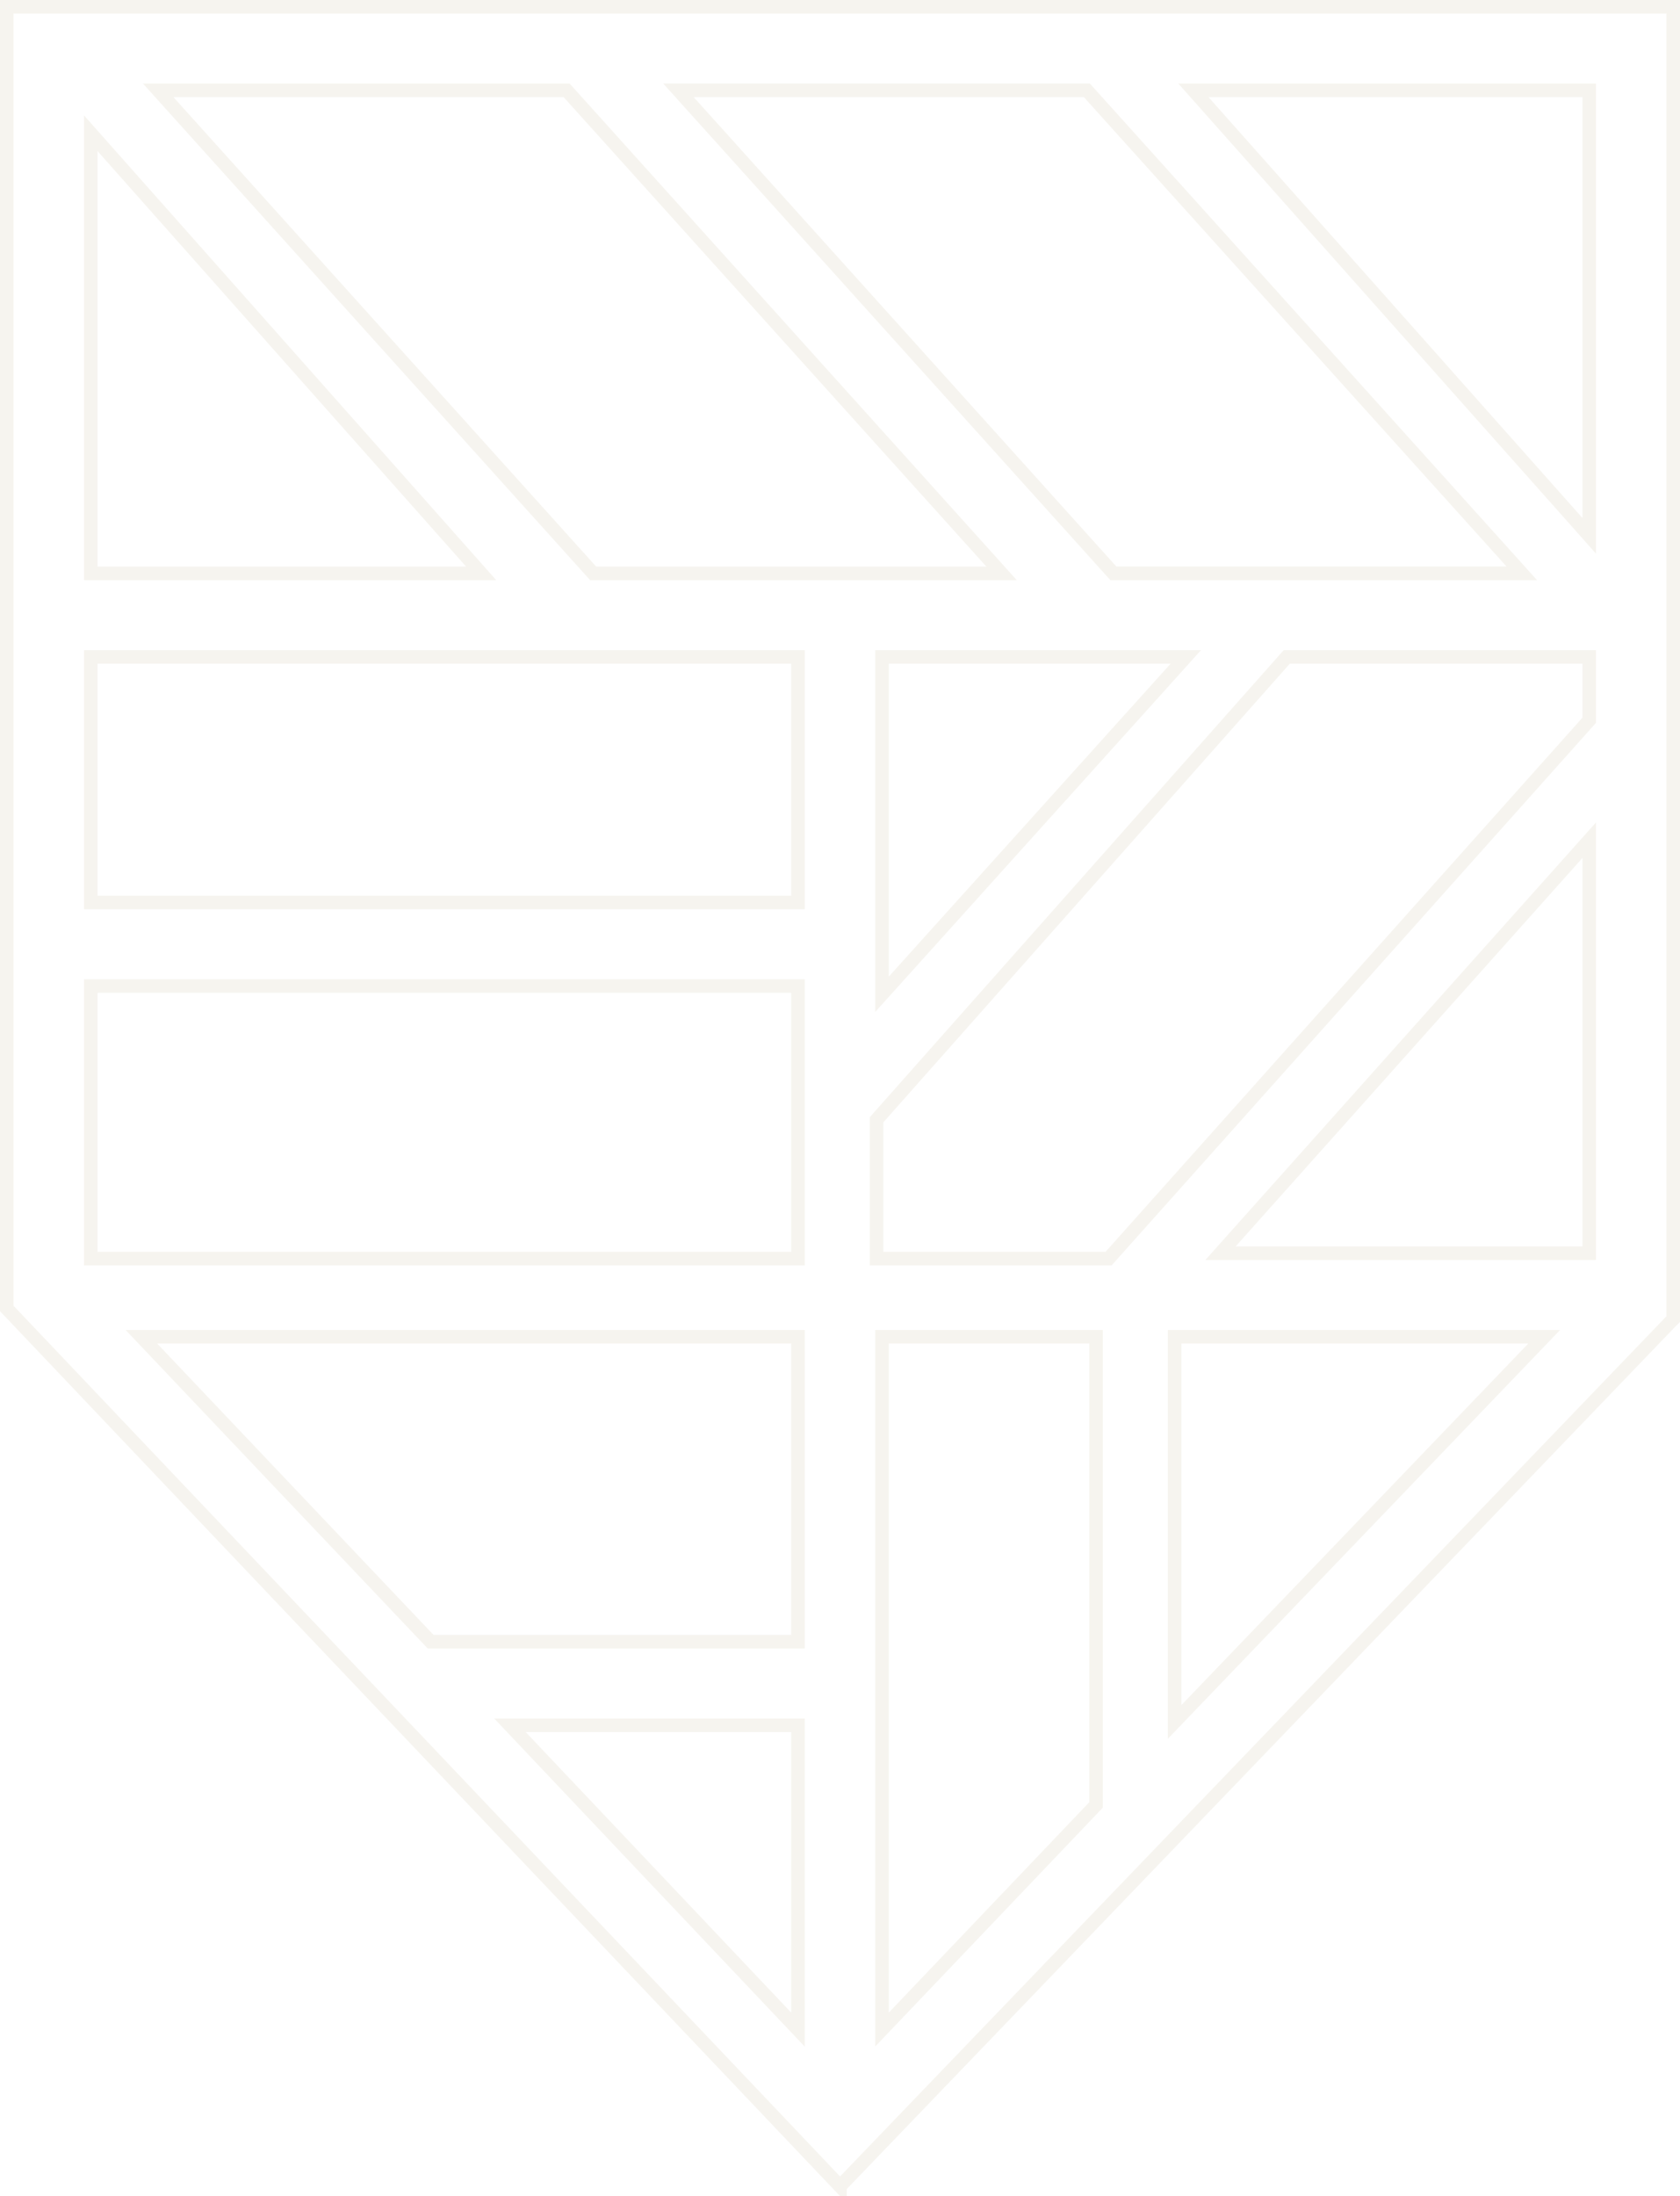 <svg width="124" height="162" viewBox="0 0 124 162" xmlns="http://www.w3.org/2000/svg" fill="none"><path opacity=".4" d="M62.002 161.276l-61.502-64.753v-96.023h123v96.811l-.253.251-.007.008-61.238 63.706zm-3.102-33.507v-.5h-21.262l.799.844 19.6 20.698.863.911v-21.953zm0-28.658v-.5h-48.464l.801.844 20.4 21.494.148.155h27.115v-21.993zm0-25.872v-.5h-52.2v20.106h52.2v-19.606zm22 25.872v-.5h-15.8v51.105l.862-.904 14.8-15.523.138-.145v-34.033zm36.4-50.152v-.5h-22.325l-.149.168-30 33.833-.126.142v10.243h17.124l.149-.167 35.2-39.405.127-.142v-4.171zm-35.272-6.83l.149.165h30.146l-.752-.835-31.2-34.629-.149-.165h-30.145l.752.835 31.2 34.629zm-16.928 29.916v1.302l.872-.967 20.8-23.086.752-.835h-22.423v23.586zm48.061 27.413l.812-.846h-27.273v28.411l.861-.897 25.6-26.668zm4.139-36.169v-1.31l-.873.977-25.6 28.658-.744.833h27.217v-29.158zm-28.1-56.623h-1.114l.74.832 27.6 31.047.874.983v-32.862h-28.1zm-16.4 35.629h1.124l-.752-.835-31.2-34.629-.149-.165h-30.145l.752.835 31.2 34.629.149.165h29.022zm-66.1-.5v.5h28.812l-.738-.832-27.2-30.649-.874-.985v31.966zm52.2 7.165v-.5h-52.2v18.116h52.2v-17.616z" stroke="#E8E4D7"/></svg>